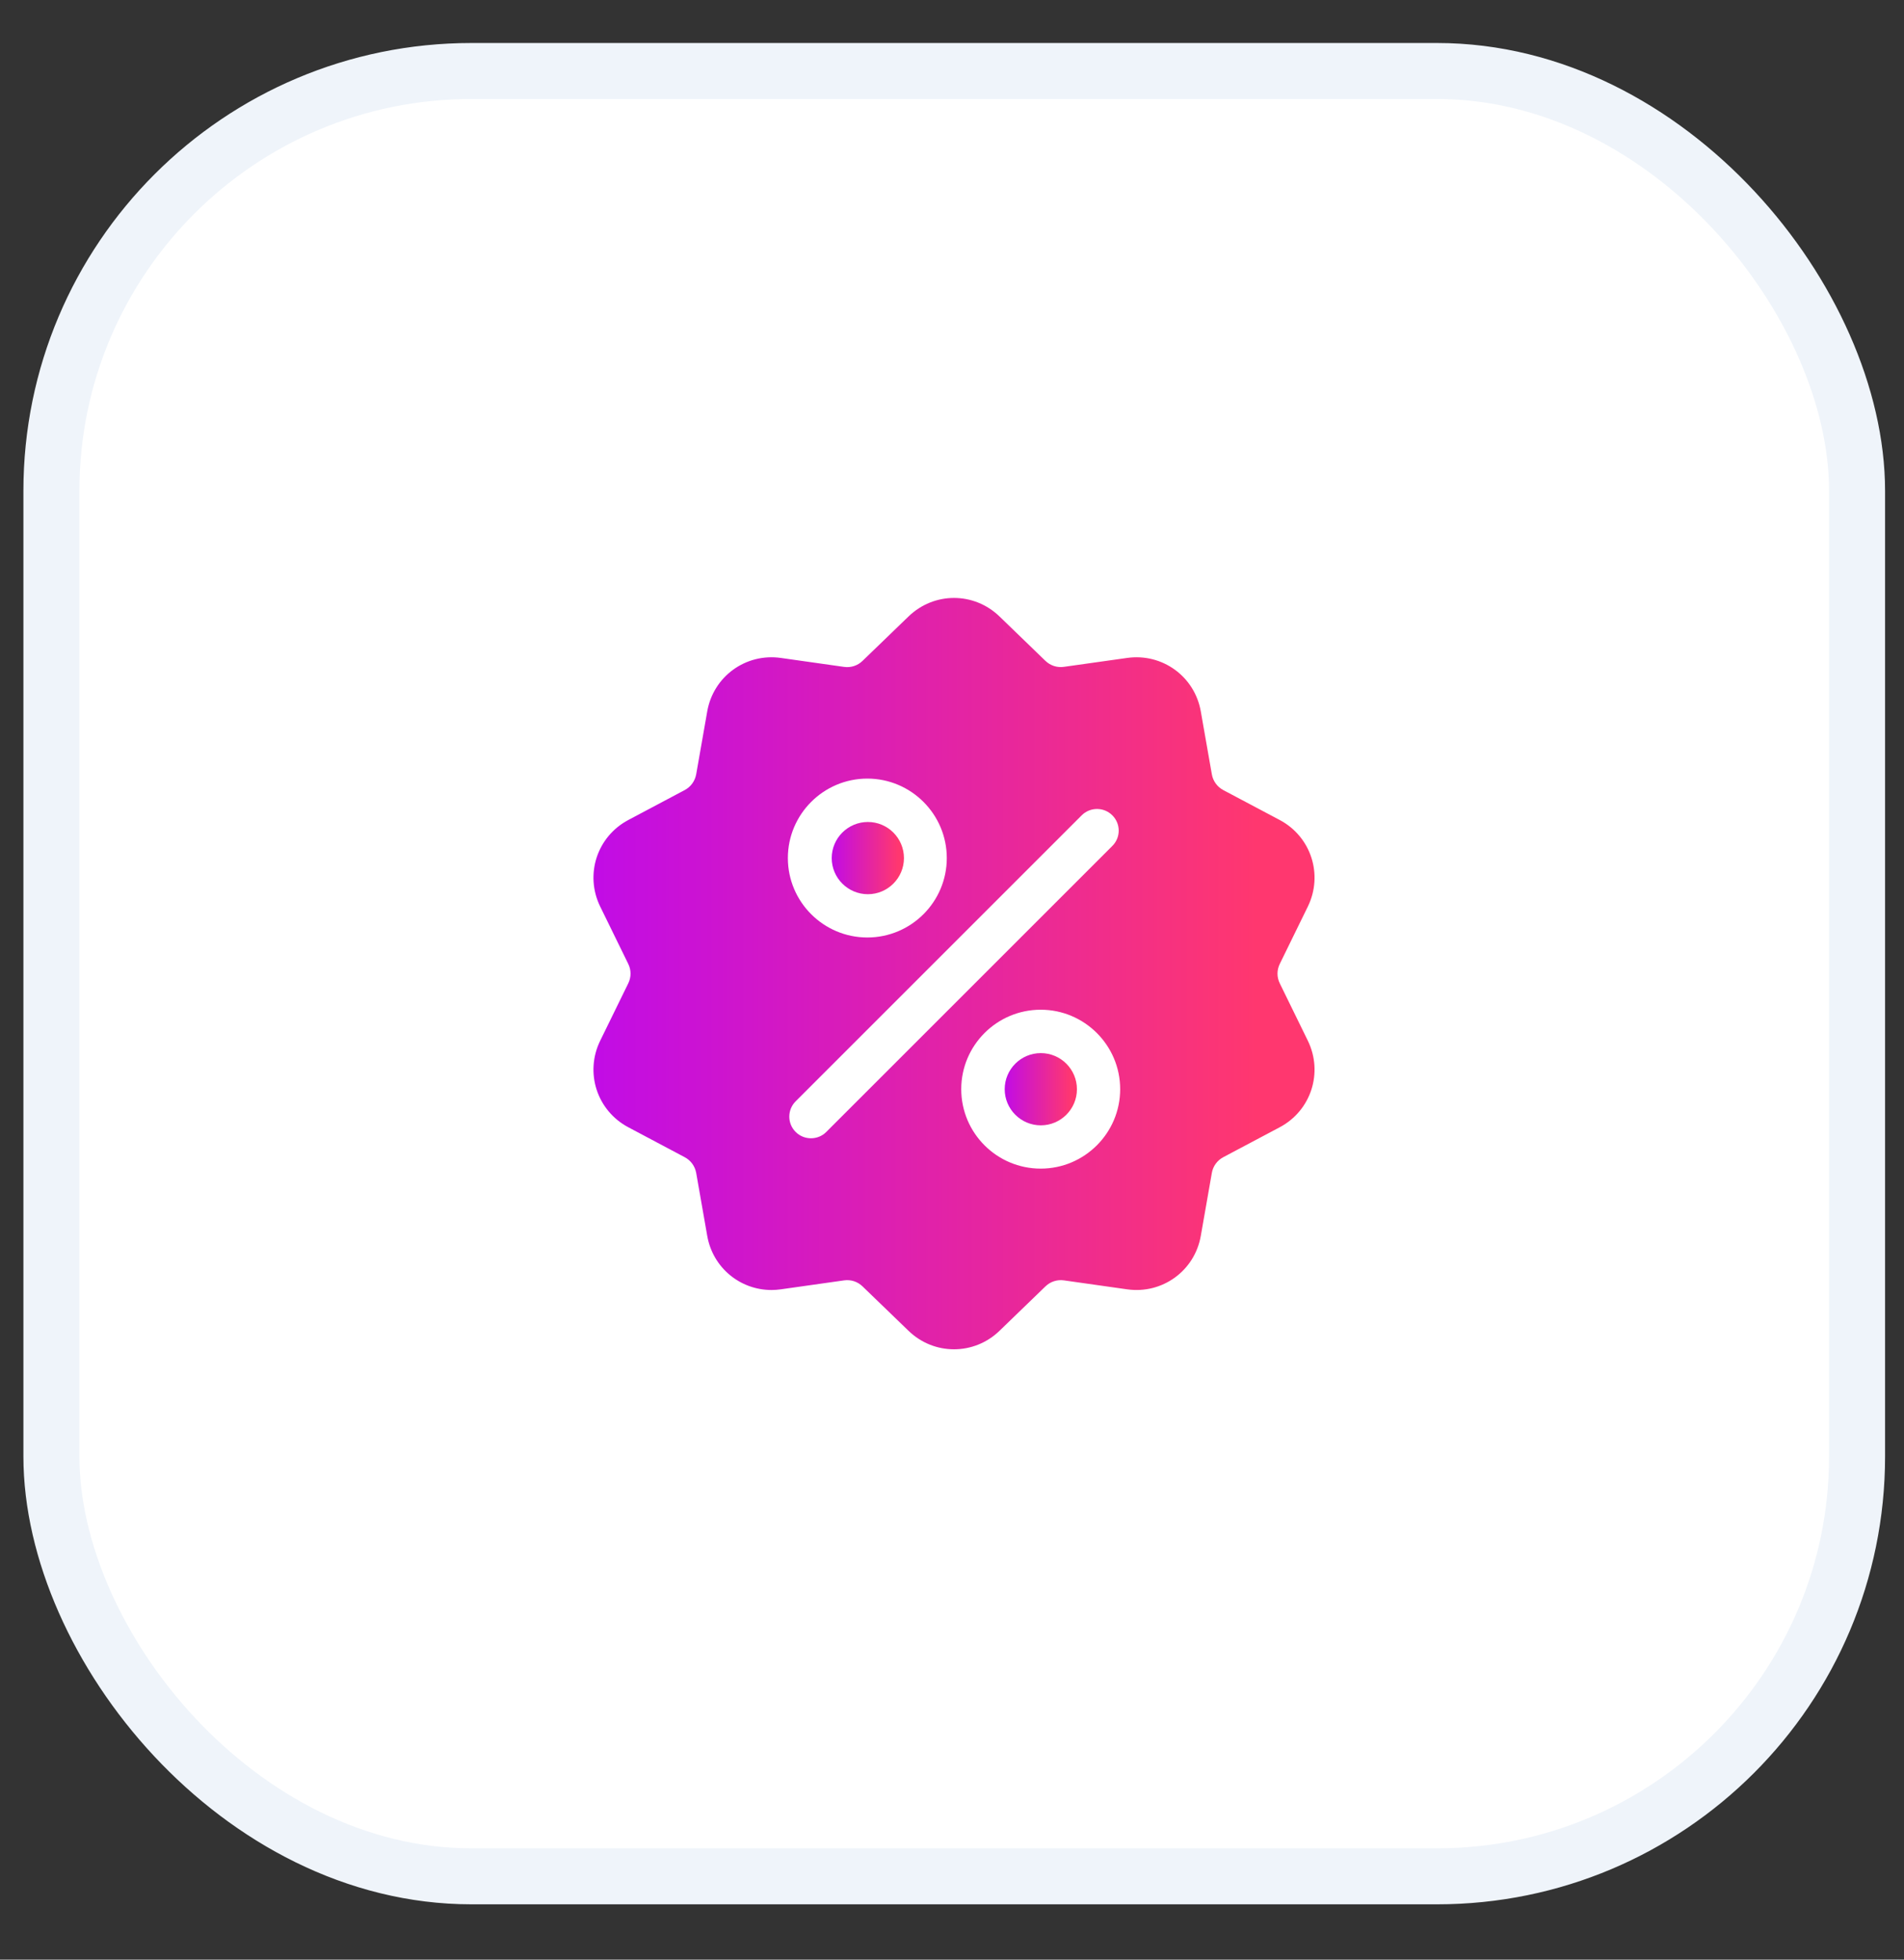 <svg xmlns="http://www.w3.org/2000/svg" width="34" height="35" viewBox="0 0 34 35" fill="none">
  <rect x="0" y="0" width="34" height="35" fill="#333333" stroke="none"/>
  <rect x="0.918" y="1.268" width="32.244" height="32.244" rx="7.5" fill="white" stroke="#EFF4FA"/>
  <path d="M22.853 17.563C22.799 17.453 22.799 17.326 22.853 17.216L23.354 16.192C23.632 15.622 23.412 14.942 22.851 14.645L21.844 14.111C21.736 14.053 21.661 13.95 21.64 13.829L21.443 12.707C21.334 12.082 20.755 11.662 20.127 11.751L18.999 11.91C18.877 11.928 18.757 11.888 18.668 11.803L17.849 11.011C17.393 10.569 16.679 10.569 16.223 11.011L15.403 11.803C15.315 11.889 15.195 11.928 15.073 11.911L13.944 11.751C13.316 11.662 12.738 12.082 12.629 12.707L12.432 13.829C12.41 13.95 12.336 14.053 12.227 14.111L11.221 14.645C10.66 14.942 10.439 15.622 10.718 16.192L11.219 17.216C11.273 17.326 11.273 17.453 11.219 17.563L10.718 18.587C10.439 19.157 10.66 19.837 11.221 20.134L12.227 20.668C12.336 20.726 12.41 20.828 12.432 20.949L12.629 22.072C12.728 22.641 13.216 23.04 13.777 23.04C13.832 23.04 13.888 23.036 13.944 23.028L15.073 22.868C15.195 22.851 15.315 22.89 15.403 22.976L16.223 23.768C16.451 23.989 16.743 24.099 17.036 24.099C17.328 24.099 17.621 23.989 17.849 23.768L18.668 22.976C18.757 22.89 18.877 22.851 18.999 22.868L20.127 23.028C20.756 23.117 21.334 22.697 21.443 22.072L21.64 20.949C21.661 20.828 21.736 20.726 21.844 20.668L22.851 20.134C23.412 19.837 23.632 19.157 23.354 18.587L22.853 17.563ZM15.488 13.906C16.27 13.906 16.907 14.543 16.907 15.325C16.907 16.108 16.27 16.744 15.488 16.744C14.706 16.744 14.069 16.108 14.069 15.325C14.069 14.543 14.706 13.906 15.488 13.906ZM14.755 20.217C14.68 20.293 14.581 20.33 14.482 20.33C14.383 20.33 14.284 20.293 14.208 20.217C14.057 20.066 14.057 19.821 14.208 19.67L19.316 14.562C19.467 14.411 19.712 14.411 19.863 14.562C20.015 14.713 20.015 14.958 19.863 15.109L14.755 20.217ZM18.584 20.872C17.801 20.872 17.165 20.236 17.165 19.453C17.165 18.671 17.801 18.034 18.584 18.034C19.366 18.034 20.003 18.671 20.003 19.453C20.003 20.236 19.366 20.872 18.584 20.872Z" fill="url(#paint0_linear_2051_43641)"/>
  <path d="M18.586 18.809C18.23 18.809 17.941 19.098 17.941 19.454C17.941 19.809 18.23 20.099 18.586 20.099C18.942 20.099 19.231 19.809 19.231 19.454C19.231 19.098 18.942 18.809 18.586 18.809Z" fill="url(#paint1_linear_2051_43641)"/>
  <path d="M15.498 14.681C15.142 14.681 14.852 14.97 14.852 15.326C14.852 15.681 15.142 15.971 15.498 15.971C15.853 15.971 16.142 15.681 16.142 15.326C16.142 14.97 15.853 14.681 15.498 14.681Z" fill="url(#paint2_linear_2051_43641)"/>
  <defs>
    <linearGradient id="paint0_linear_2051_43641" x1="8.186" y1="17.391" x2="22.436" y2="17.391" gradientUnits="userSpaceOnUse">
      <stop stop-color="#B503FE"/>
      <stop offset="1" stop-color="#FF376F"/>
    </linearGradient>
    <linearGradient id="paint1_linear_2051_43641" x1="17.699" y1="19.454" x2="19.127" y2="19.454" gradientUnits="userSpaceOnUse">
      <stop stop-color="#B503FE"/>
      <stop offset="1" stop-color="#FF376F"/>
    </linearGradient>
    <linearGradient id="paint2_linear_2051_43641" x1="14.611" y1="15.326" x2="16.038" y2="15.326" gradientUnits="userSpaceOnUse">
      <stop stop-color="#B503FE"/>
      <stop offset="1" stop-color="#FF376F"/>
    </linearGradient>
  </defs>
</svg>